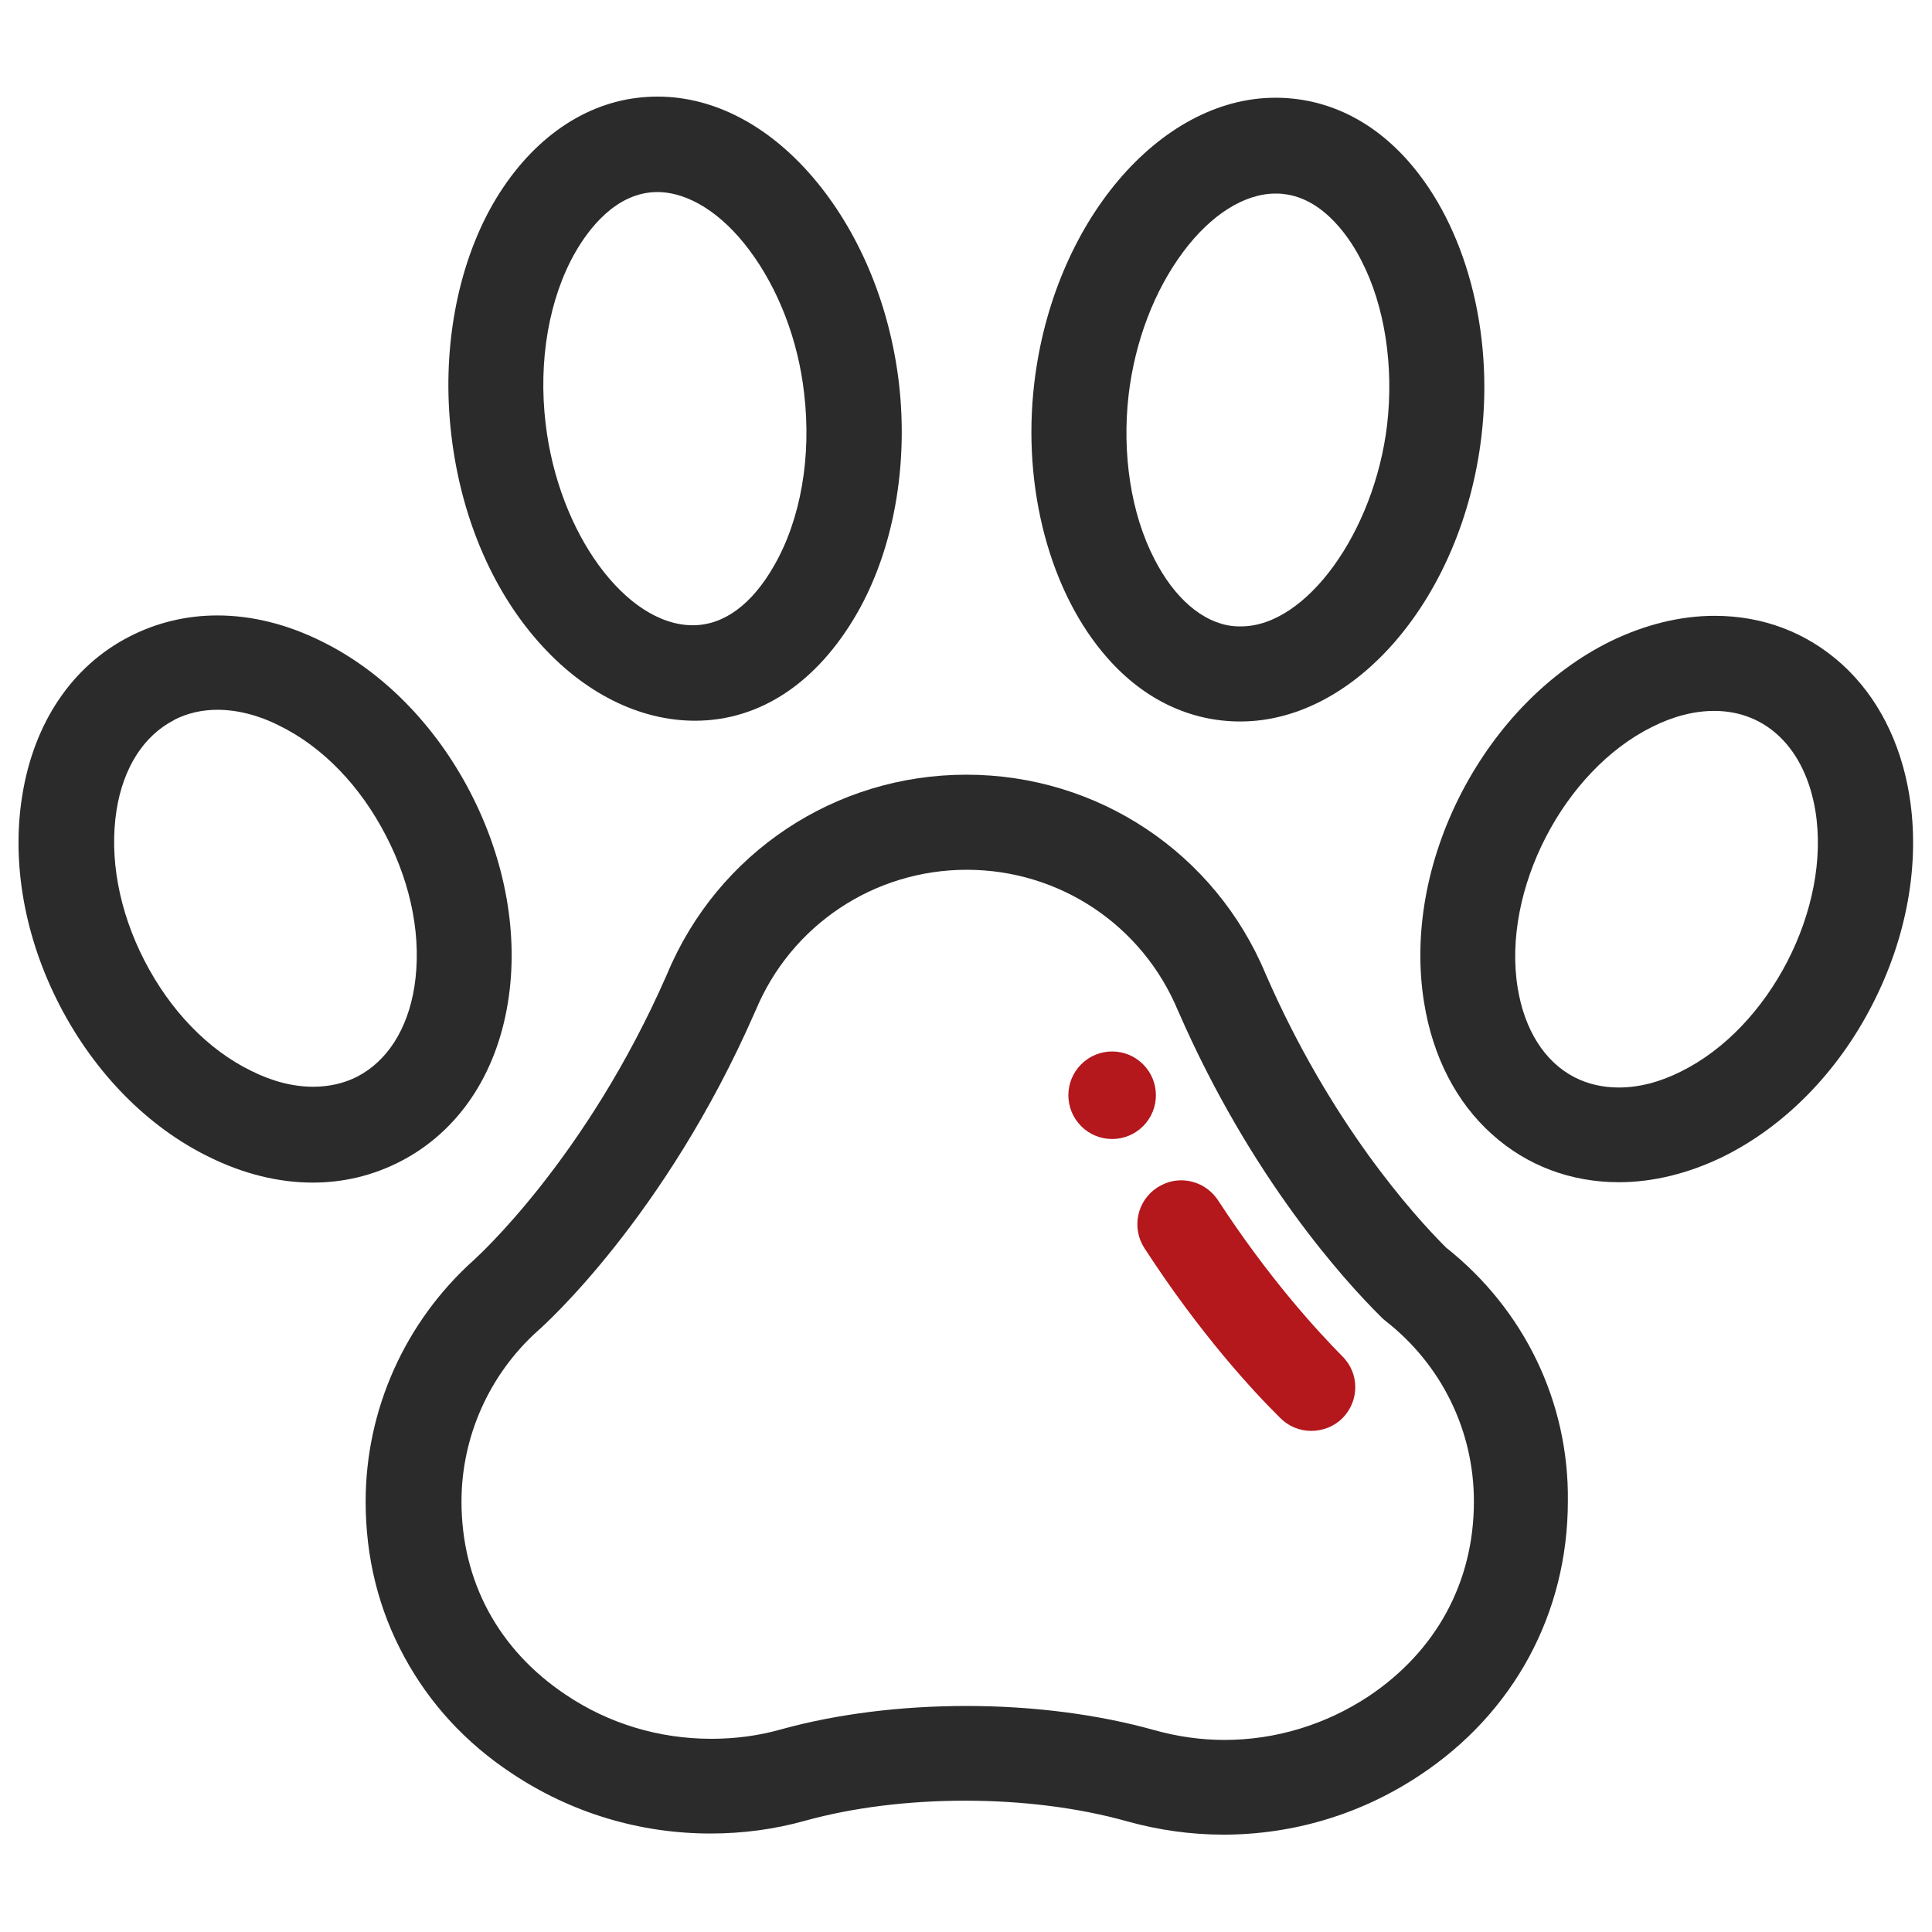 <?xml version="1.0" encoding="utf-8"?>
<!-- Generator: Adobe Illustrator 22.0.0, SVG Export Plug-In . SVG Version: 6.00 Build 0)  -->
<svg version="1.1" id="Capa_1" xmlns="http://www.w3.org/2000/svg" xmlns:xlink="http://www.w3.org/1999/xlink" x="0px" y="0px"
	 viewBox="-49 141 512 512" style="enable-background:new -49 141 512 512;" xml:space="preserve">
<style type="text/css">
	.st0{fill:#B4171C;}
	.st1{fill:#2B2B2B;}
</style>
<ellipse transform="matrix(0.707 -0.707 0.707 0.707 -232.982 300.102)" class="st0" cx="245.8" cy="431.3" rx="11.6" ry="11.6"/>
<path class="st0" d="M273.8,459.1c-2.2-3.3-5.8-5.3-9.8-5.3c-2.3,0-4.4,0.7-6.3,1.9c-5.4,3.5-6.9,10.7-3.4,16.1
	c14.8,22.8,28.9,38,36,45c2.2,2.2,5.1,3.4,8.2,3.4c3.1,0,6.1-1.2,8.3-3.4c4.5-4.6,4.5-11.9-0.1-16.4
	C300.3,493.9,287.5,480.1,273.8,459.1z"/>
<g>
	<path class="st1" d="M334.2,471.6c-8.7-8.7-30.6-33-47.8-72.5c-13.4-32.1-44.5-52.8-79.3-52.8c-34.8,0-65.9,20.7-79.3,52.8
		c-21.5,49.2-50.8,75.4-51.1,75.7l-0.1,0.1c-18.2,16.3-28.7,39.6-28.7,64c0,14.8,3.4,28.6,10.2,41.1c6.7,12.4,16.3,22.9,28.6,31
		c15.6,10.4,33.8,15.9,52.6,15.9c8.5,0,16.9-1.1,25.1-3.4c12.7-3.5,27.3-5.3,42.4-5.3c15.3,0,30.2,1.9,43,5.5
		c8.3,2.3,16.8,3.5,25.4,3.5c18.5,0,36.5-5.4,52-15.7c25-16.5,39.3-43,39.3-72.7C366.8,512.5,354.9,488,334.2,471.6z M341.6,538.9
		c0,21.4-10,39.7-28,51.7c-11.4,7.5-24.6,11.5-38.1,11.5c-6.3,0-12.5-0.9-18.6-2.6c-15-4.2-32.2-6.4-49.8-6.4
		c-17.3,0-34.3,2.1-49.1,6.2c-6,1.7-12.2,2.5-18.5,2.5c-13.8,0-27.2-4-38.6-11.7c-17.8-11.9-27.6-30-27.6-51.2
		c0-17.2,7.4-33.7,20.2-45.2c1.4-1.2,33.8-30.1,57.6-84.6l0-0.1l0.1-0.1c9.4-22.7,31.4-37.4,56-37.4c24.6,0,46.6,14.7,56,37.4
		l0.1,0.1l0,0.1c19.2,44,43.9,71.2,53.7,80.9c0.4,0.4,0.7,0.7,1.1,1C333,502.6,341.6,520.1,341.6,538.9z"/>
	<path class="st1" d="M93.7,311.1c11.9,13.5,26.7,20.9,41.5,20.9c17.2,0,32.4-10.1,43-28.6c9.6-16.8,13.6-39.1,11-61.1
		c-2.4-20-10-38.7-21.6-52.9c-12-14.7-27-22.8-42.3-22.8c-1.7,0-3.5,0.1-5.2,0.3c-15.4,1.8-29.1,11.9-38.5,28.2
		c-9.6,16.8-13.6,39.1-11,61.1C73.1,277.7,81.3,297.1,93.7,311.1z M103.5,207.8c3.4-5.9,10.7-15.9,21.7-15.9
		c8.2,0,17.1,5.6,24.4,15.4c7.7,10.3,12.9,23.8,14.5,37.9c2,16.8-0.9,33.4-7.9,45.6c-5.9,10.4-13.4,15.9-21.6,15.9
		c-17.7,0-35.6-24.4-39-53.4C93.6,236.6,96.5,220,103.5,207.8z"/>
	<path class="st1" d="M85.6,406.7c2.9-17.9-0.6-37.6-9.9-55.6c-9.3-18-23.4-32.3-39.6-40.2c-9.1-4.5-18.4-6.8-27.5-6.8
		c-8.2,0-16.1,1.9-23.3,5.6c-15.2,7.8-25.3,22.8-28.4,42.1c-2.9,17.9,0.6,37.6,9.9,55.6c9.3,18,23.4,32.3,39.6,40.2
		c9.1,4.5,18.4,6.8,27.5,6.8c8.2,0,16-1.9,23.2-5.6C72.4,440.9,82.5,425.9,85.6,406.7z M60.8,402.6c-1.8,11.2-7.2,19.6-15.1,23.7
		c-3.5,1.8-7.5,2.7-11.7,2.7c-5.3,0-10.8-1.4-16.4-4.2c-11.5-5.6-21.5-16-28.3-29.2c-6.8-13.2-9.4-27.4-7.4-40
		c1.8-11.2,7.2-19.6,15.1-23.7l0.2-0.1l0.1-0.1l0,0c3.4-1.7,7.2-2.6,11.3-2.6c5.2,0,10.9,1.4,16.4,4.2c11.5,5.6,21.5,16,28.3,29.2
		C60.2,375.8,62.8,390,60.8,402.6z"/>
	<path class="st1" d="M279.7,332.2c30.8,0,58.9-33.2,63.9-75.6c3.3-27.8-4.2-55.7-19.4-72.9c-9.7-11-21.9-16.8-35.2-16.8
		c-30.8,0-58.9,33.2-63.9,75.6c-3.3,27.8,4.2,55.7,19.4,72.9C254.2,326.4,266.4,332.2,279.7,332.2z M311.8,210.1
		c6.2,12,8.6,27.9,6.8,43.5c-3.4,28.4-21.4,53.4-38.7,53.4c-0.7,0-1.5,0-2.2-0.1l-0.1,0c-7.9-0.9-15.4-7.4-20.7-17.8
		c-6.2-12-8.6-27.9-6.8-43.5c1.7-14.2,6.8-27.6,14.5-37.9c7.3-9.8,16.2-15.4,24.4-15.4c0.8,0,1.4,0,2,0.1
		C302.2,193.5,309.3,205.1,311.8,210.1z"/>
	<path class="st1" d="M457,351.8c-2.3-14.2-8.5-26.3-17.9-34.8c-9.3-8.4-20.9-12.8-33.7-12.8c-9.1,0-18.4,2.3-27.5,6.7
		c-16.3,8-30.3,22.3-39.6,40.2c-9.3,18-12.8,37.7-9.9,55.6c2.3,14.3,8.5,26.4,18,34.9c9.2,8.3,20.9,12.7,33.6,12.7
		c9.1,0,18.4-2.3,27.5-6.7c16.3-8,30.4-22.3,39.6-40.2C456.4,389.4,459.9,369.7,457,351.8z M396.4,425c-5.6,2.8-11.1,4.2-16.4,4.2
		c-4.2,0-8.2-0.9-11.7-2.7l-0.2-0.1c-7.8-4.1-13.1-12.5-14.9-23.6c-4.2-25.9,12.2-57.6,35.7-69.2c5.6-2.8,11.1-4.2,16.4-4.2
		c13.9,0,24.1,10.1,26.8,26.5C436.3,381.7,420,413.4,396.4,425z"/>
</g>
</svg>
